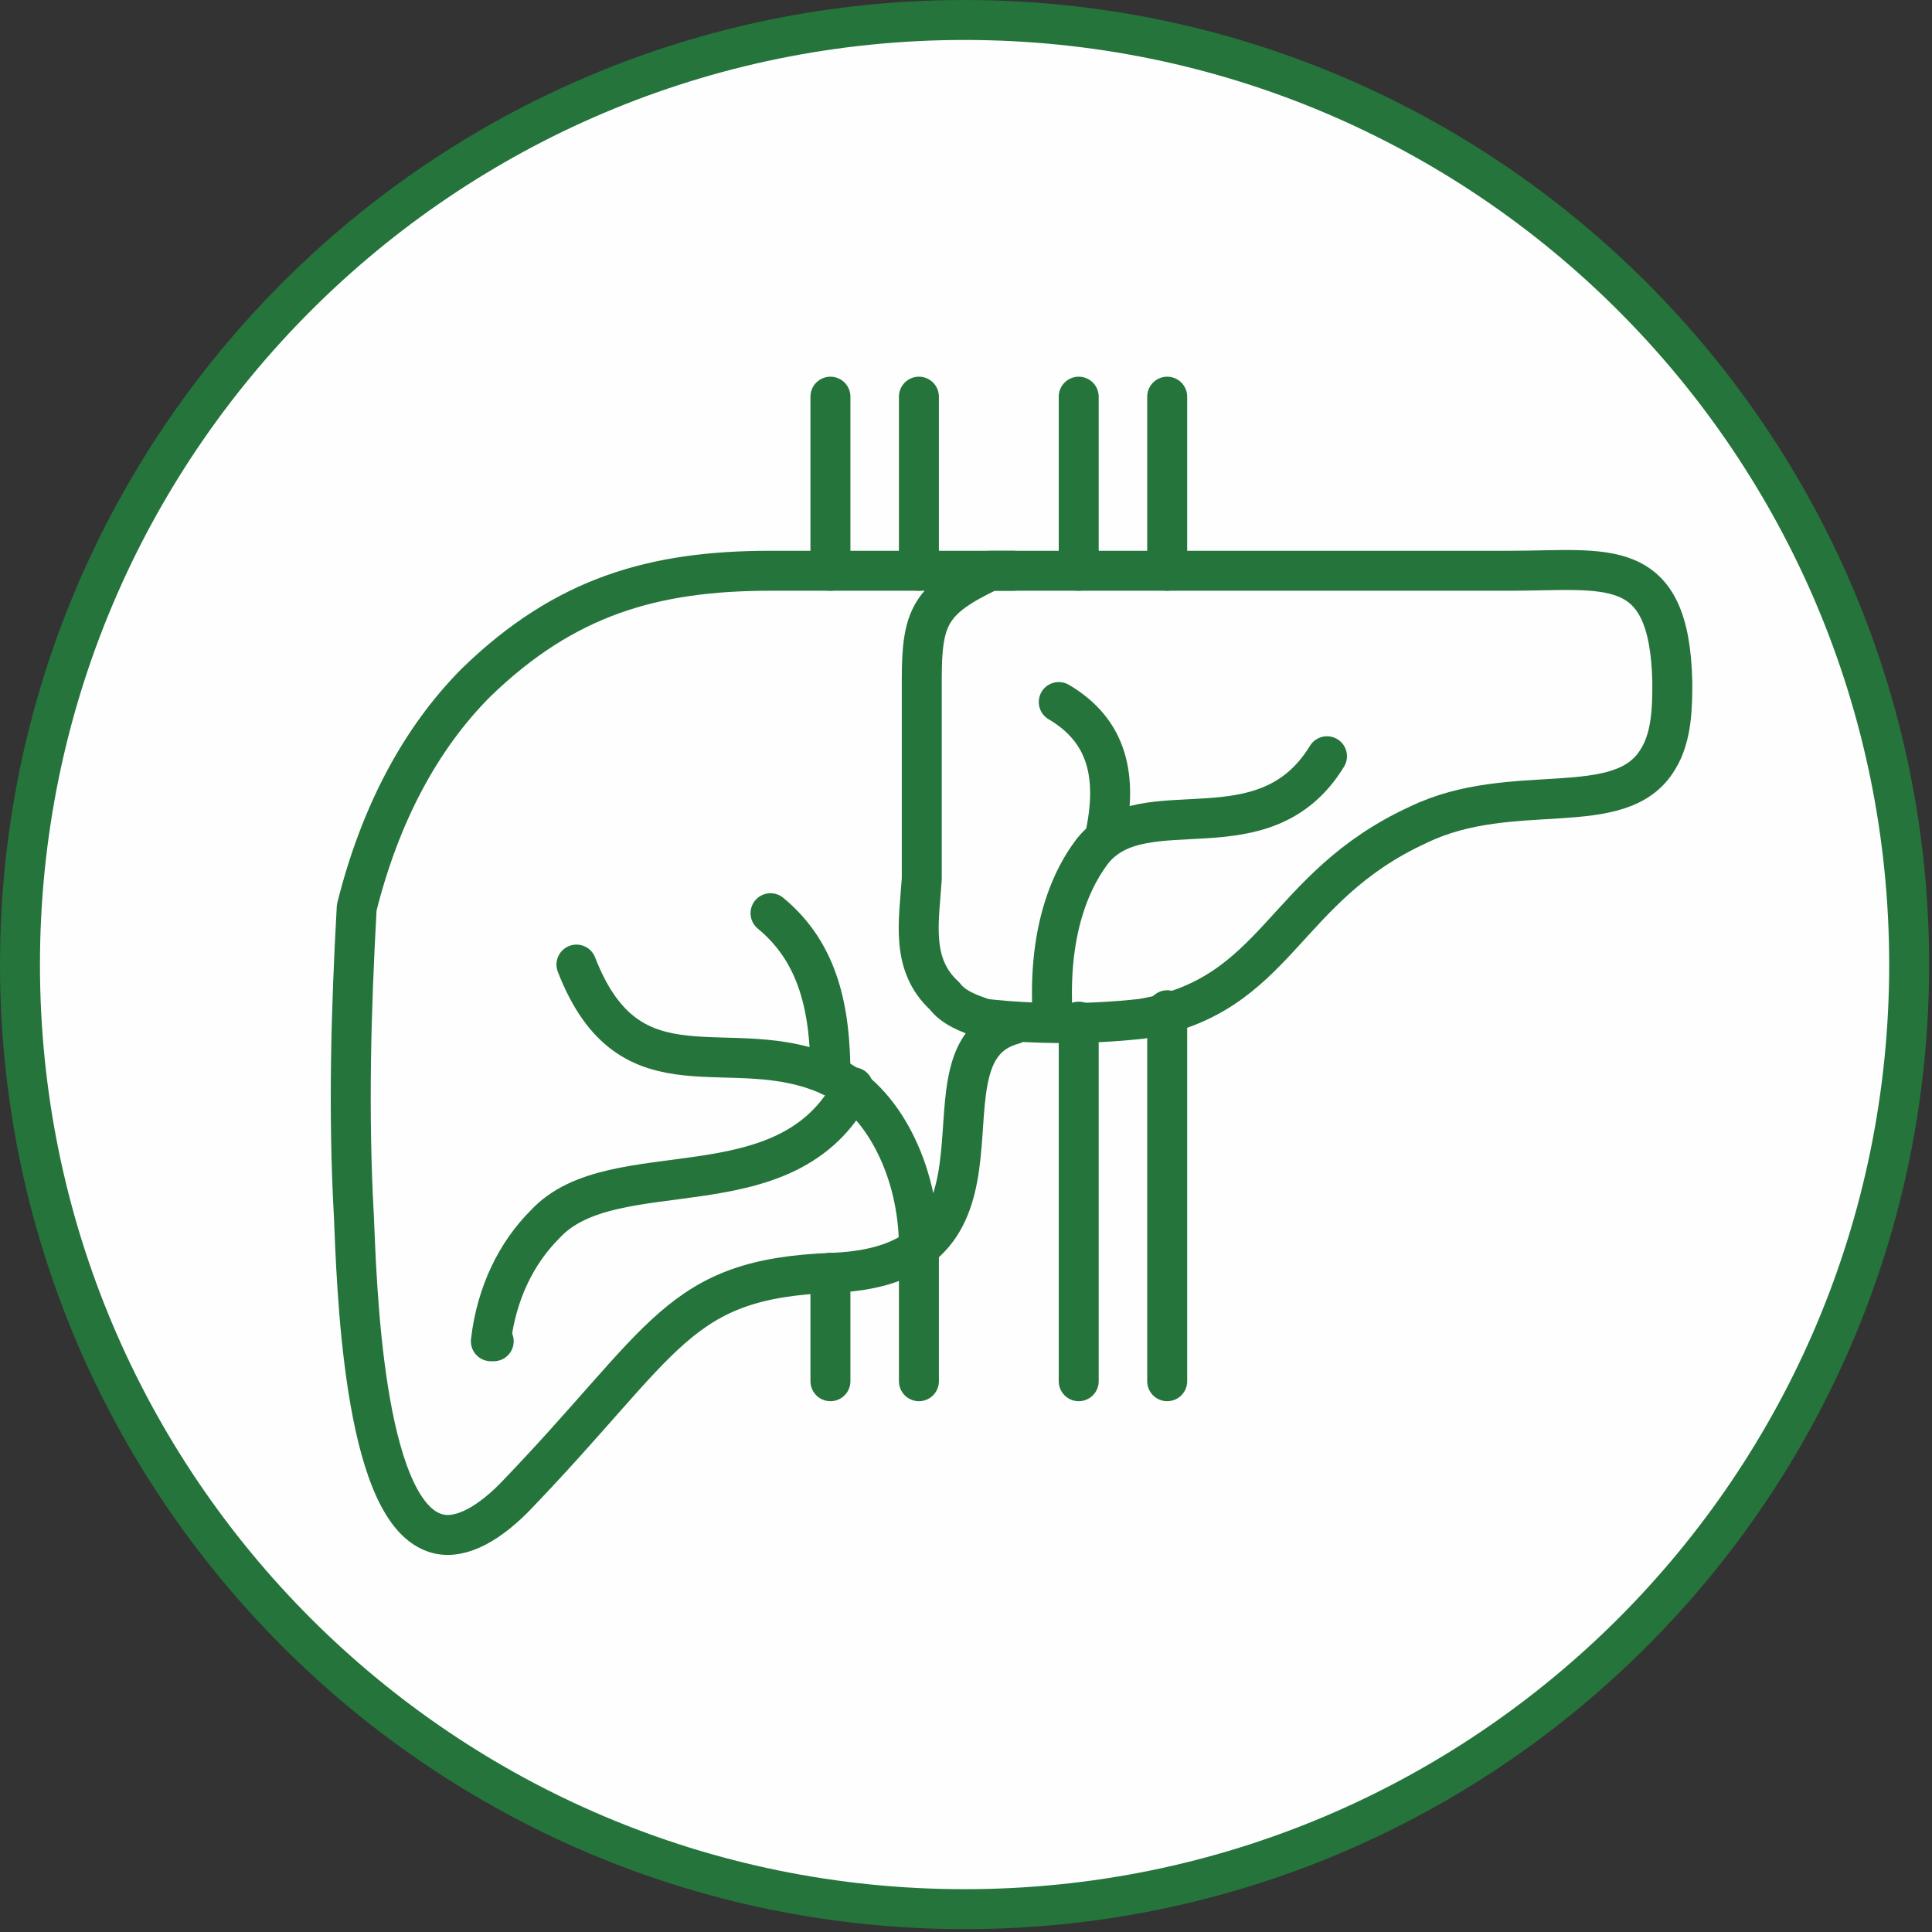 <svg width="94" height="94" viewBox="0 0 94 94" fill="none" xmlns="http://www.w3.org/2000/svg">
<rect x="0" y="0" width="94" height="94" fill="#333333" stroke="none"/>
<path d="M46.931 92.889C72.313 92.889 92.889 72.313 92.889 46.931C92.889 21.548 72.313 0.972 46.931 0.972C21.548 0.972 0.972 21.548 0.972 46.931C0.972 72.313 21.548 92.889 46.931 92.889Z" fill="#FEFEFE" stroke="#24743B" stroke-width="1.944" stroke-miterlimit="22.926" stroke-linecap="round" stroke-linejoin="round"/>
<path d="M49.291 27.77C45.403 27.77 41.515 27.77 37.489 27.77C31.796 27.77 27.492 29.019 23.188 33.185C20.41 35.962 18.467 39.711 17.356 44.154C17.078 49.152 16.939 54.151 17.217 59.149C17.356 62.343 17.634 73.312 21.105 74.561C22.216 74.978 23.604 74.284 24.992 72.895C32.49 65.12 32.907 62.204 40.544 61.926C50.541 61.51 44.154 51.235 49.291 49.846" stroke="#24743B" stroke-width="1.944" stroke-miterlimit="22.926" stroke-linecap="round" stroke-linejoin="round"/>
<path fill-rule="evenodd" clip-rule="evenodd" d="M48.18 27.77C56.65 27.77 65.119 27.77 73.45 27.77C78.171 27.77 81.226 26.936 81.365 33.185C81.365 34.295 81.365 35.823 80.67 36.934C78.865 39.988 73.589 37.906 69.007 40.127C62.343 43.182 62.204 48.458 55.539 49.569C53.04 49.846 50.402 49.846 47.902 49.569C47.069 49.291 46.375 49.013 45.958 48.458C44.292 46.931 44.709 44.848 44.848 42.765C44.848 39.572 44.848 36.239 44.848 33.046C44.848 29.991 45.264 29.158 48.18 27.77V27.77Z" stroke="#24743B" stroke-width="1.944" stroke-miterlimit="22.926" stroke-linecap="round" stroke-linejoin="round"/>
<path d="M40.404 27.77V19.3" stroke="#24743B" stroke-width="1.944" stroke-miterlimit="22.926" stroke-linecap="round" stroke-linejoin="round"/>
<path d="M44.709 27.77V19.3" stroke="#24743B" stroke-width="1.944" stroke-miterlimit="22.926" stroke-linecap="round" stroke-linejoin="round"/>
<path d="M52.484 27.77V19.3" stroke="#24743B" stroke-width="1.944" stroke-miterlimit="22.926" stroke-linecap="round" stroke-linejoin="round"/>
<path d="M56.789 27.77V19.3" stroke="#24743B" stroke-width="1.944" stroke-miterlimit="22.926" stroke-linecap="round" stroke-linejoin="round"/>
<path d="M52.484 67.202V49.708" stroke="#24743B" stroke-width="1.944" stroke-miterlimit="22.926" stroke-linecap="round" stroke-linejoin="round"/>
<path d="M56.789 67.202V49.152" stroke="#24743B" stroke-width="1.944" stroke-miterlimit="22.926" stroke-linecap="round" stroke-linejoin="round"/>
<path d="M40.404 67.202V61.926" stroke="#24743B" stroke-width="1.944" stroke-miterlimit="22.926" stroke-linecap="round" stroke-linejoin="round"/>
<path d="M44.709 67.202V60.676" stroke="#24743B" stroke-width="1.944" stroke-miterlimit="22.926" stroke-linecap="round" stroke-linejoin="round"/>
<path d="M44.709 60.676C44.709 56.928 42.904 53.456 40.405 52.346C35.545 50.124 30.685 53.734 28.047 46.931" stroke="#24743B" stroke-width="1.944" stroke-miterlimit="22.926" stroke-linecap="round" stroke-linejoin="round"/>
<path d="M40.405 52.346C40.405 49.152 39.849 46.375 37.489 44.431" stroke="#24743B" stroke-width="1.944" stroke-miterlimit="22.926" stroke-linecap="round" stroke-linejoin="round"/>
<path d="M41.516 52.901C38.322 59.149 29.852 55.956 26.52 59.566C25.131 60.954 24.16 62.898 23.882 65.258H24.021" stroke="#24743B" stroke-width="1.944" stroke-miterlimit="22.926" stroke-linecap="round" stroke-linejoin="round"/>
<path d="M51.235 49.708C50.957 45.959 51.79 43.182 53.179 41.377C55.678 38.322 61.51 41.793 64.564 36.795" stroke="#24743B" stroke-width="1.944" stroke-miterlimit="22.926" stroke-linecap="round" stroke-linejoin="round"/>
<path d="M51.513 34.157C53.873 35.545 54.428 37.767 53.734 40.821" stroke="#24743B" stroke-width="1.944" stroke-miterlimit="22.926" stroke-linecap="round" stroke-linejoin="round"/>
</svg>
